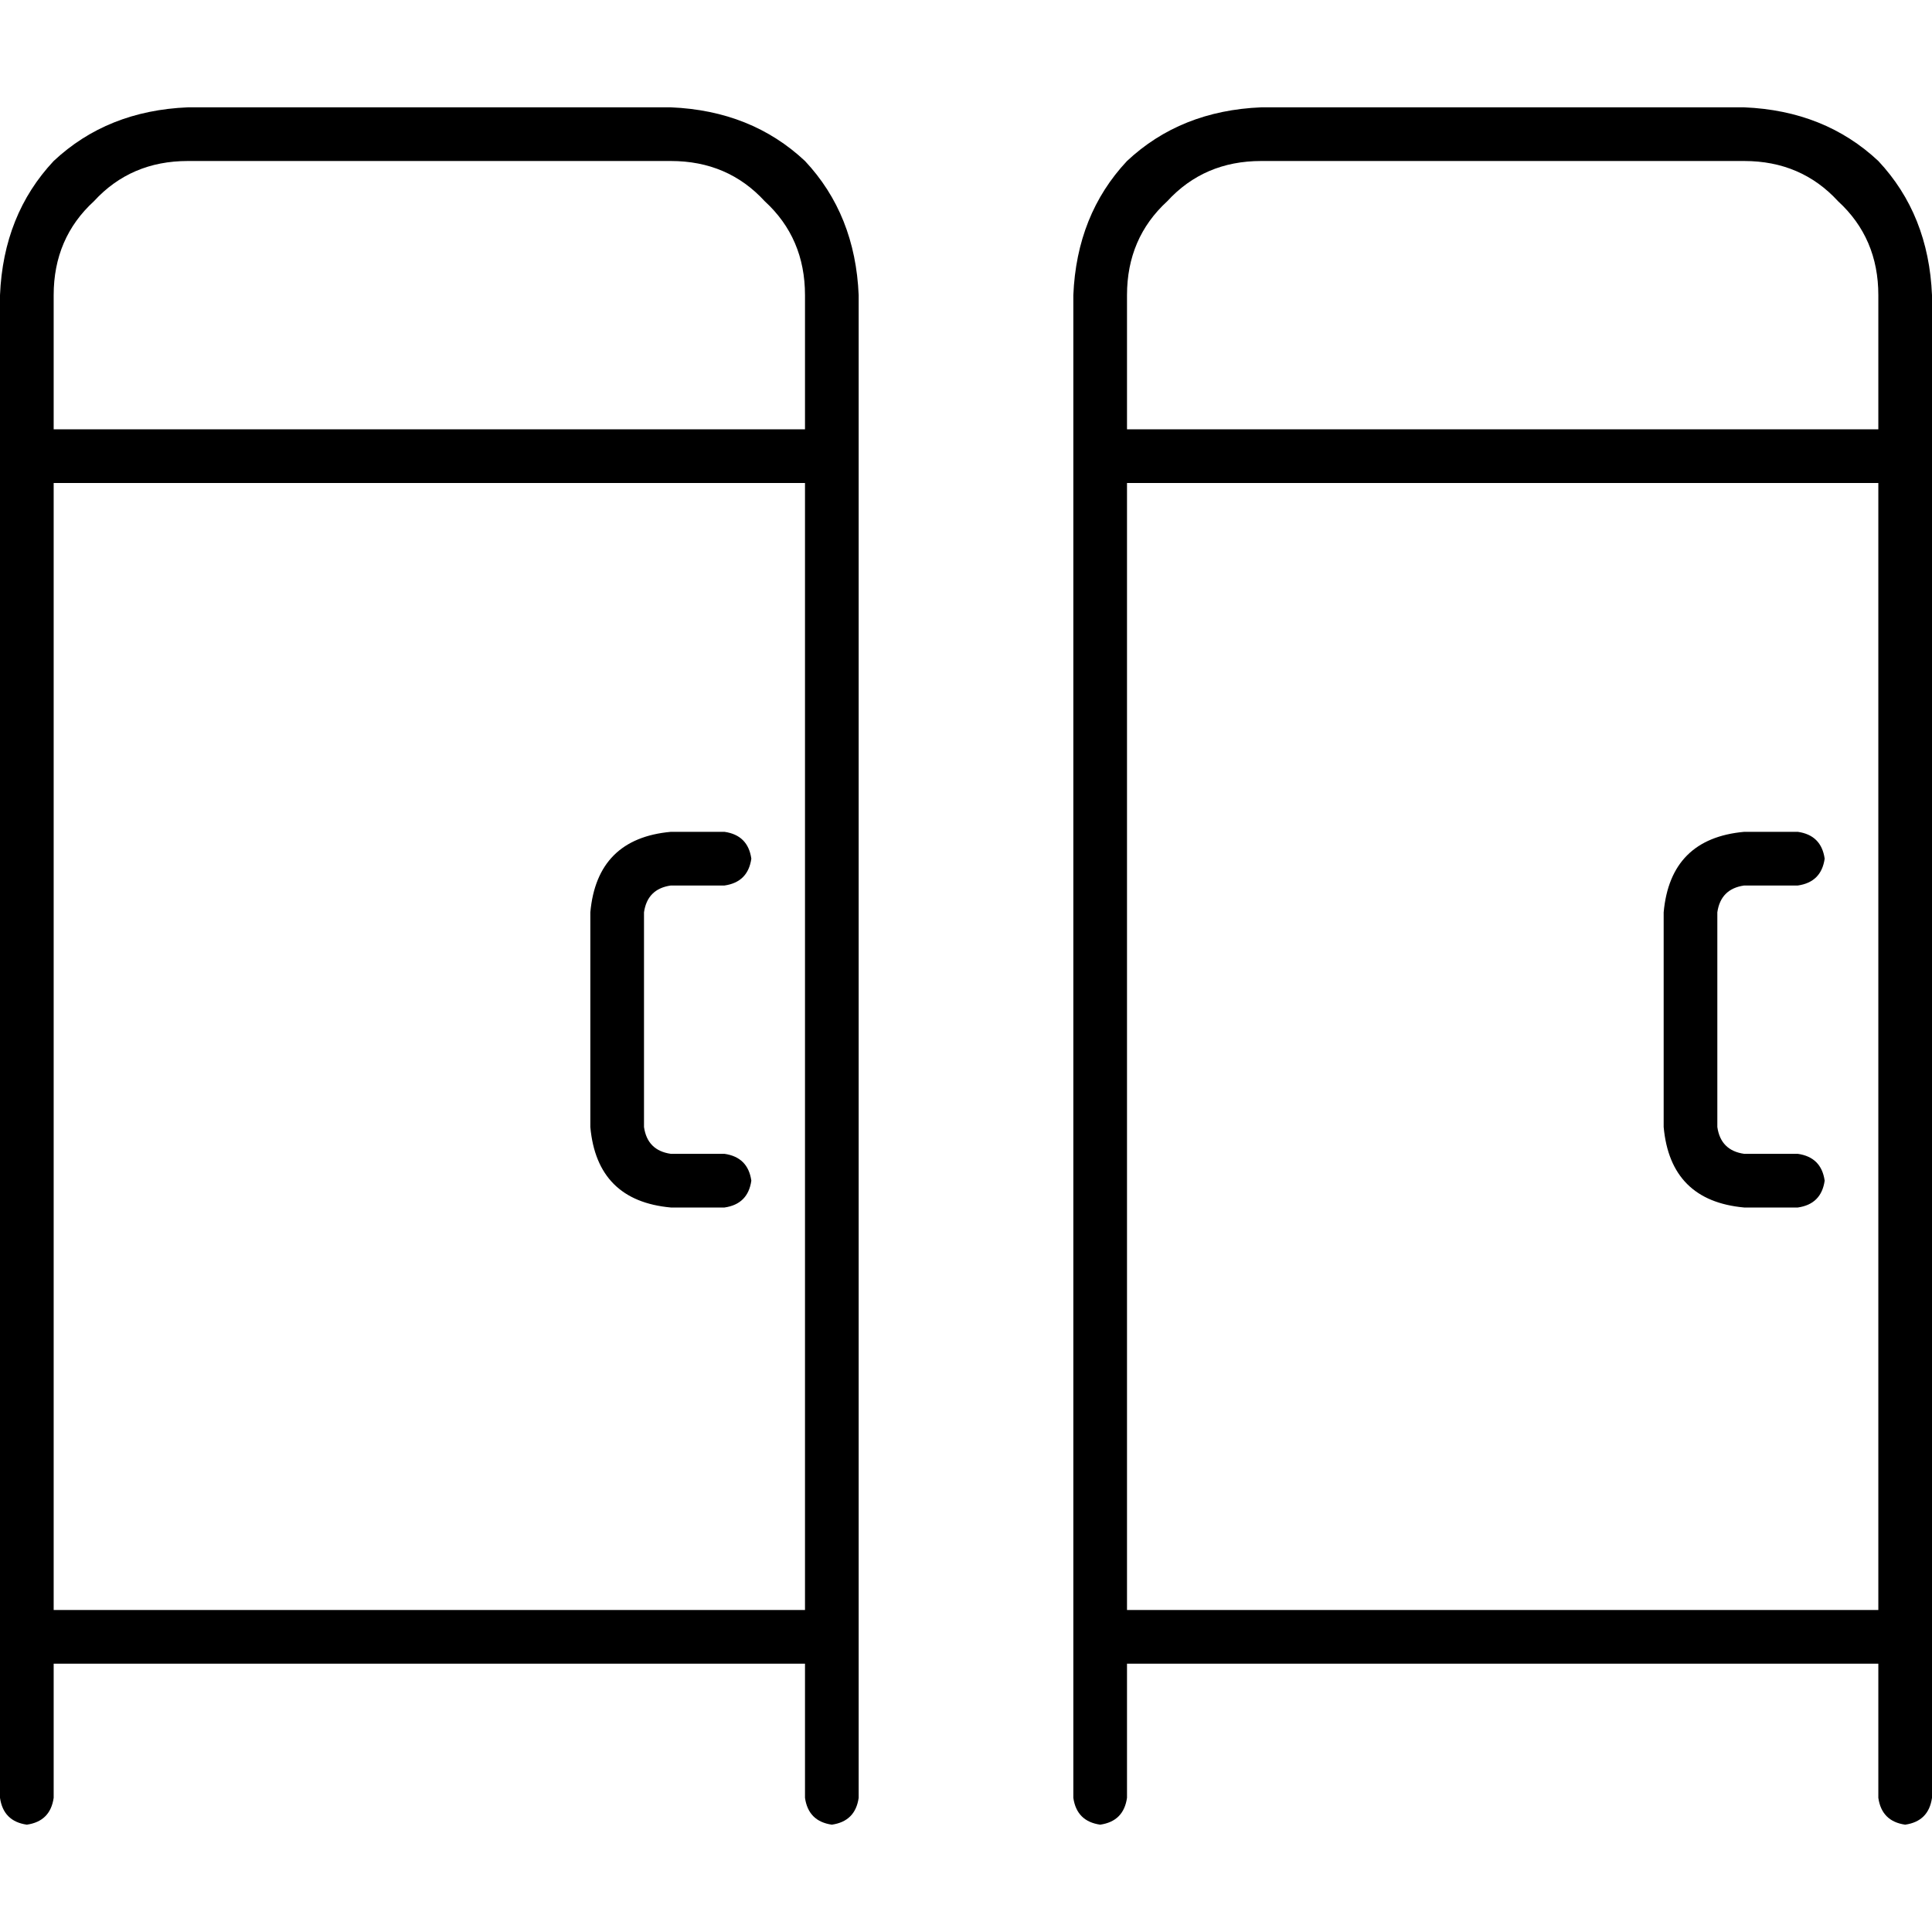 <svg xmlns="http://www.w3.org/2000/svg" viewBox="0 0 512 512">
  <path d="M 49.778 42.667 L 177.778 42.667 Q 192.889 42.667 202.667 53.333 Q 213.333 63.111 213.333 78.222 L 213.333 113.778 L 14.222 113.778 L 14.222 78.222 Q 14.222 63.111 24.889 53.333 Q 34.667 42.667 49.778 42.667 L 49.778 42.667 Z M 213.333 128 L 213.333 426.667 L 14.222 426.667 L 14.222 128 L 213.333 128 L 213.333 128 Z M 14.222 476.444 L 14.222 440.889 L 213.333 440.889 L 213.333 476.444 Q 214.222 482.667 220.444 483.556 Q 226.667 482.667 227.556 476.444 L 227.556 78.222 Q 226.667 56.889 213.333 42.667 Q 199.111 29.333 177.778 28.444 L 49.778 28.444 Q 28.444 29.333 14.222 42.667 Q 0.889 56.889 0 78.222 L 0 476.444 Q 0.889 482.667 7.111 483.556 Q 13.333 482.667 14.222 476.444 L 14.222 476.444 Z M 156.444 241.778 L 156.444 298.667 Q 158.222 318.222 177.778 320 L 192 320 Q 198.222 319.111 199.111 312.889 Q 198.222 306.667 192 305.778 L 177.778 305.778 Q 171.556 304.889 170.667 298.667 L 170.667 241.778 Q 171.556 235.556 177.778 234.667 L 192 234.667 Q 198.222 233.778 199.111 227.556 Q 198.222 221.333 192 220.444 L 177.778 220.444 Q 158.222 222.222 156.444 241.778 L 156.444 241.778 Z M 334.222 42.667 L 462.222 42.667 Q 477.333 42.667 487.111 53.333 Q 497.778 63.111 497.778 78.222 L 497.778 113.778 L 298.667 113.778 L 298.667 78.222 Q 298.667 63.111 309.333 53.333 Q 319.111 42.667 334.222 42.667 L 334.222 42.667 Z M 497.778 128 L 497.778 426.667 L 298.667 426.667 L 298.667 128 L 497.778 128 L 497.778 128 Z M 298.667 476.444 L 298.667 440.889 L 497.778 440.889 L 497.778 476.444 Q 498.667 482.667 504.889 483.556 Q 511.111 482.667 512 476.444 L 512 78.222 Q 511.111 56.889 497.778 42.667 Q 483.556 29.333 462.222 28.444 L 334.222 28.444 Q 312.889 29.333 298.667 42.667 Q 285.333 56.889 284.444 78.222 L 284.444 476.444 Q 285.333 482.667 291.556 483.556 Q 297.778 482.667 298.667 476.444 L 298.667 476.444 Z M 440.889 241.778 L 440.889 298.667 Q 442.667 318.222 462.222 320 L 476.444 320 Q 482.667 319.111 483.556 312.889 Q 482.667 306.667 476.444 305.778 L 462.222 305.778 Q 456 304.889 455.111 298.667 L 455.111 241.778 Q 456 235.556 462.222 234.667 L 476.444 234.667 Q 482.667 233.778 483.556 227.556 Q 482.667 221.333 476.444 220.444 L 462.222 220.444 Q 442.667 222.222 440.889 241.778 L 440.889 241.778 Z" />
</svg>